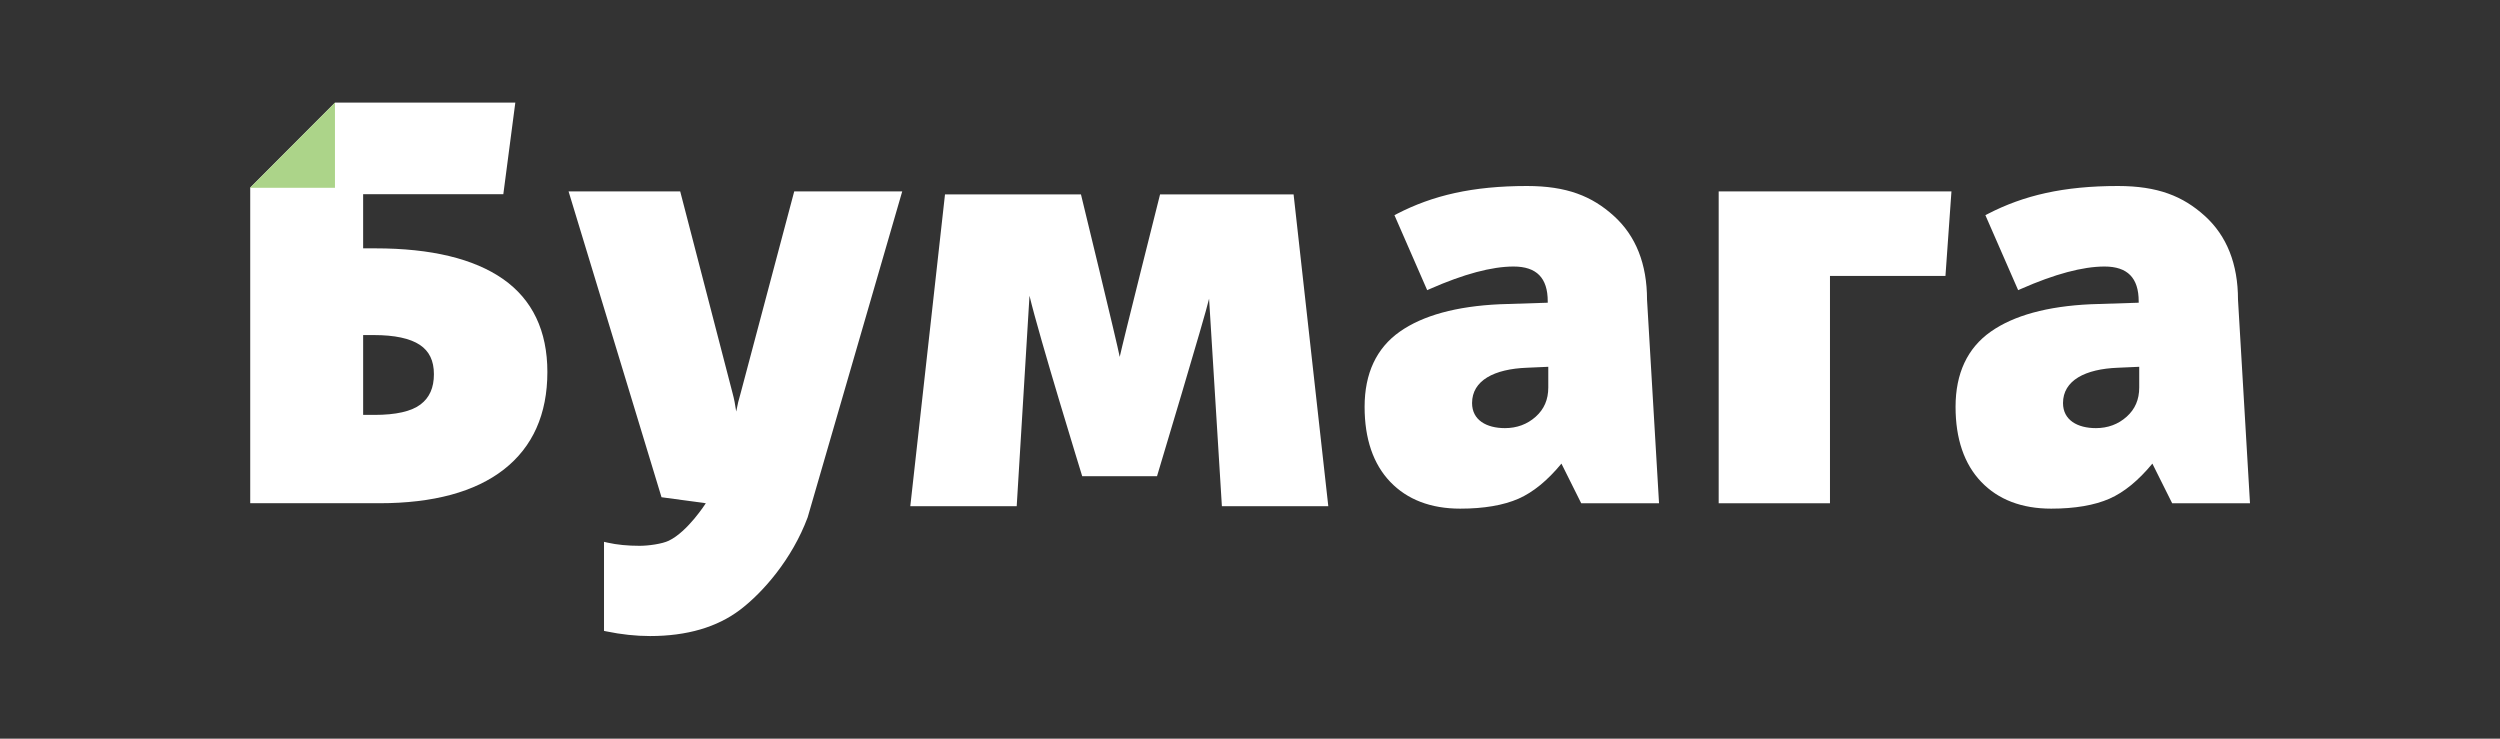 <svg width="220" height="65" viewBox="0 0 220 65" fill="none" xmlns="http://www.w3.org/2000/svg">
<rect x="0" y="0" width="220" height="65" fill="#333333" stroke="none"/>
<g clip-path="url(#clip0_1206_867)">
<path d="M65.167 34.632C65.019 35.113 64.892 35.642 64.787 36.216C64.704 35.615 64.596 35.071 64.463 34.588L59.858 16.843H50.034L58.213 43.756L62.111 44.285C62.111 44.285 60.521 46.788 58.847 47.585C58.263 47.865 57.058 48.031 56.284 48.031C55.233 48.031 54.288 47.938 53.474 47.754L53.153 47.68V55.519L53.363 55.562C54.671 55.834 55.963 55.972 57.208 55.972C60.443 55.972 63.109 55.194 65.129 53.66C67.143 52.132 69.703 49.204 71.073 45.531L79.396 16.843H69.892L65.167 34.632Z" fill="white"/>
<path d="M134.373 16.368C129.581 16.368 126.081 17.194 122.93 18.821L122.711 18.935L125.592 25.534L125.835 25.427C128.804 24.117 131.281 23.454 133.194 23.454C135.217 23.454 136.201 24.456 136.201 26.515V26.639L131.973 26.774C128.163 26.95 125.206 27.761 123.183 29.185C121.127 30.632 120.085 32.859 120.085 35.803C120.085 38.616 120.844 40.835 122.338 42.4C123.836 43.967 125.909 44.761 128.502 44.761C130.582 44.761 132.308 44.465 133.632 43.884C134.912 43.321 136.181 42.284 137.406 40.798L139.146 44.286H145.995L144.939 26.373C144.939 23.238 143.958 20.758 142.02 19.004C140.091 17.255 137.868 16.368 134.373 16.368ZM136.249 32.278V34.092C136.249 35.162 135.886 36.007 135.14 36.673C134.395 37.338 133.485 37.675 132.436 37.675C130.821 37.675 129.542 36.975 129.542 35.469C129.542 33.483 131.482 32.467 134.39 32.36L136.249 32.278Z" fill="white"/>
<path d="M151.244 44.285H161.038V24.285H171.2L171.728 16.843H151.244V44.285Z" fill="white"/>
<path d="M194.025 19.003C192.095 17.254 189.872 16.368 186.377 16.368C181.585 16.368 178.085 17.194 174.934 18.821L174.713 18.935L177.597 25.534L177.839 25.427C180.809 24.117 183.285 23.454 185.198 23.454C187.221 23.454 188.205 24.456 188.205 26.515V26.639L183.977 26.774C180.168 26.95 177.21 27.761 175.187 29.185C173.13 30.632 172.089 32.859 172.089 35.803C172.089 38.616 172.848 40.835 174.343 42.4C175.841 43.967 177.913 44.761 180.505 44.761C182.586 44.761 184.312 44.465 185.636 43.884C186.917 43.321 188.184 42.284 189.409 40.798L191.15 44.286H197.999L196.944 26.373C196.944 23.236 195.962 20.757 194.025 19.003ZM188.252 32.278V34.092C188.252 35.162 187.889 36.007 187.143 36.673C186.399 37.338 185.488 37.675 184.44 37.675C182.825 37.675 181.545 36.975 181.545 35.469C181.545 33.483 183.486 32.467 186.394 32.36L188.252 32.278Z" fill="white"/>
<path d="M44.263 24.552C41.702 22.763 37.926 21.855 33.044 21.855H31.956V17.087H44.293L45.348 9.029H29.485L22.02 16.511V44.284H33.399C38.13 44.284 41.809 43.286 44.333 41.319C46.878 39.336 48.169 36.449 48.169 32.737C48.169 29.116 46.854 26.362 44.263 24.552ZM37.009 35.59C36.207 36.202 34.841 36.511 32.95 36.511H31.957V29.486H32.903C34.72 29.486 36.079 29.776 36.94 30.345C37.777 30.9 38.184 31.744 38.184 32.927C38.185 34.118 37.8 34.99 37.009 35.59Z" fill="white"/>
<path d="M29.477 16.526H22L29.477 9.033V16.526Z" fill="#ACD489"/>
<path d="M98.536 31.408C98.349 30.366 95.125 17.107 95.125 17.107H83.16L80.106 44.548H89.47L90.596 26.03L90.601 26.044C91.447 29.627 95.234 41.904 95.234 41.904H101.818C101.818 41.904 106.094 27.686 106.399 26.286L107.526 44.548H116.89L113.836 17.107H102.085C102.085 17.107 98.763 30.302 98.536 31.408Z" fill="white"/>
</g>
<defs>
<clipPath id="clip0_1206_867">
<rect width="176" height="47" fill="white" transform="translate(22 9)"/>
</clipPath>
</defs>
</svg>
